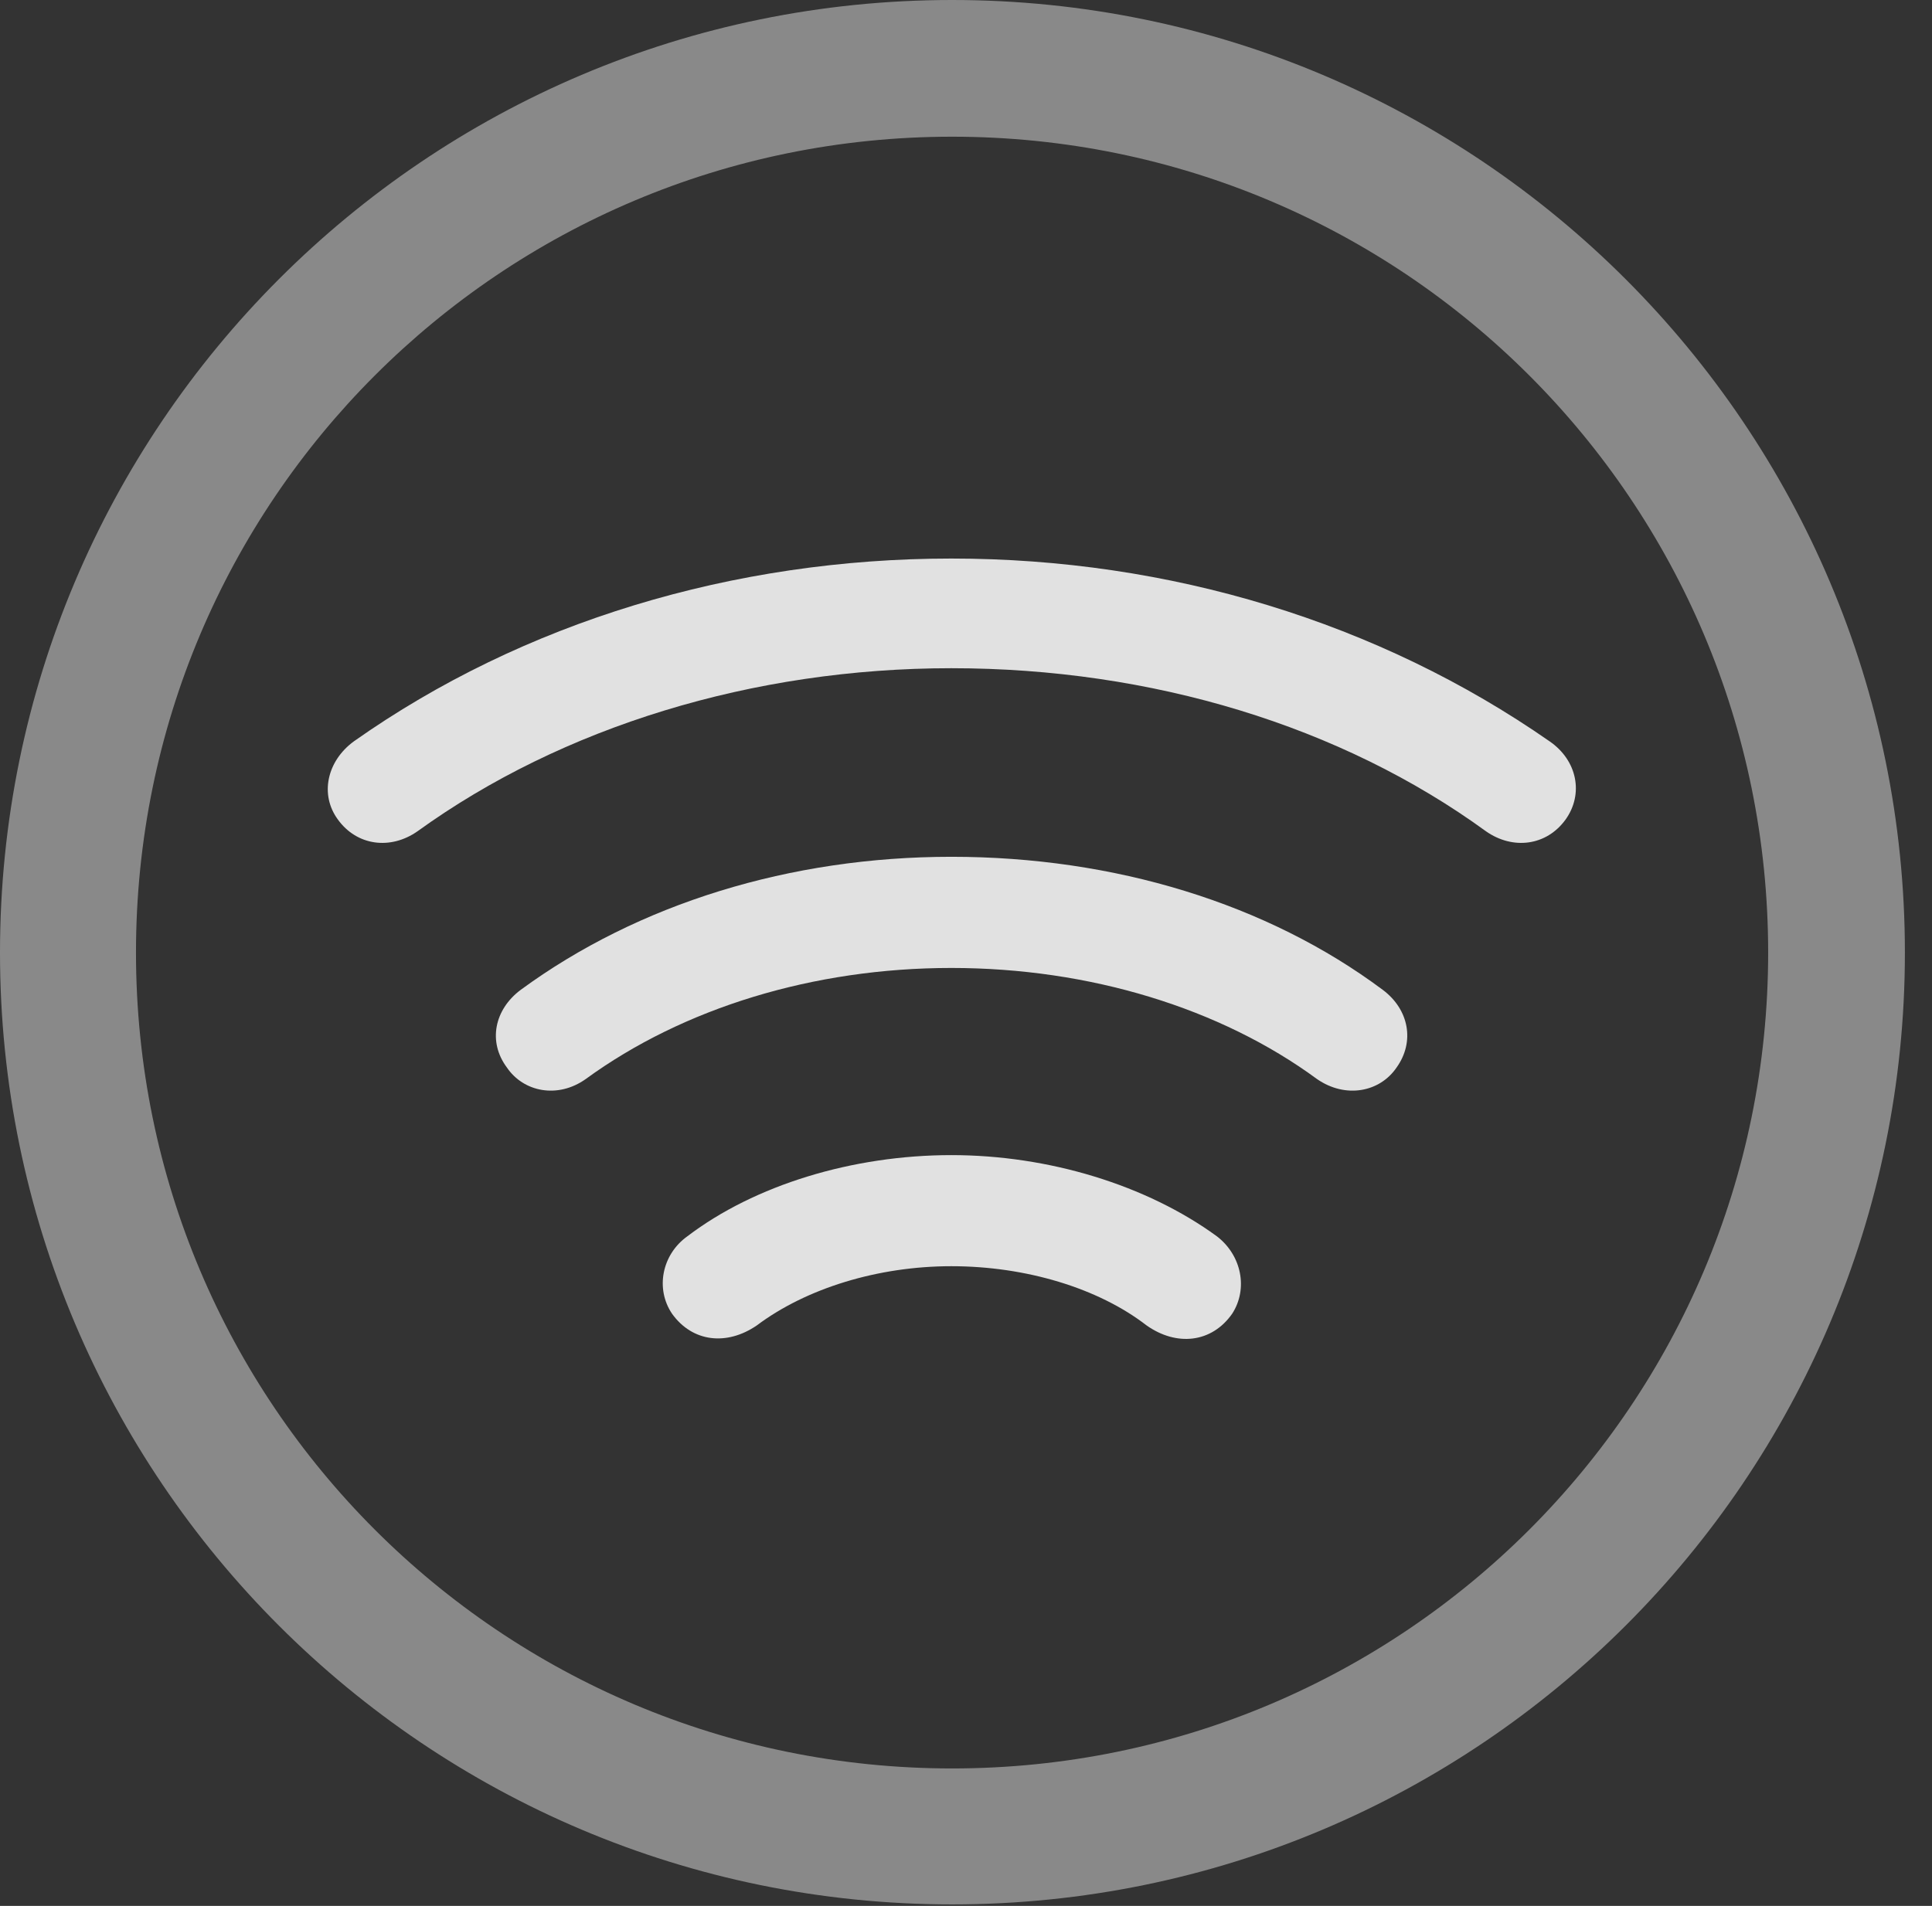 <?xml version="1.0" encoding="UTF-8"?>
<!--Generator: Apple Native CoreSVG 341-->
<!DOCTYPE svg
PUBLIC "-//W3C//DTD SVG 1.1//EN"
       "http://www.w3.org/Graphics/SVG/1.1/DTD/svg11.dtd">
<svg version="1.1" xmlns="http://www.w3.org/2000/svg" xmlns:xlink="http://www.w3.org/1999/xlink" viewBox="0 0 25.801 25.459">
 <rect x="0" y="0" width="25.801" height="25.459" fill="#333333" stroke="none"/>
 <g>
  <rect height="25.459" opacity="0" width="25.801" x="0" y="0"/>
  <path d="M12.715 25.439C19.736 25.439 25.439 19.746 25.439 12.725C25.439 5.703 19.736 0 12.715 0C5.693 0 0 5.703 0 12.725C0 19.746 5.693 25.439 12.715 25.439ZM12.715 23.623C6.689 23.623 1.816 18.75 1.816 12.725C1.816 6.699 6.689 1.826 12.715 1.826C18.74 1.826 23.613 6.699 23.613 12.725C23.613 18.75 18.74 23.623 12.715 23.623Z" fill="white" fill-opacity="0.425"/>
  <path d="M12.705 7.461C9.795 7.461 6.982 8.311 4.727 9.902C4.365 10.166 4.268 10.615 4.512 10.947C4.766 11.299 5.215 11.357 5.576 11.104C7.51 9.707 10.059 8.926 12.705 8.926C15.381 8.926 17.91 9.697 19.844 11.104C20.205 11.357 20.654 11.299 20.908 10.947C21.152 10.605 21.064 10.156 20.693 9.902C18.408 8.311 15.615 7.461 12.705 7.461Z" fill="white" fill-opacity="0.85"/>
  <path d="M12.705 11.445C10.557 11.445 8.525 12.07 6.953 13.223C6.602 13.486 6.514 13.916 6.768 14.258C6.992 14.59 7.451 14.678 7.822 14.414C9.121 13.467 10.859 12.93 12.705 12.93C14.551 12.93 16.299 13.467 17.588 14.414C17.969 14.678 18.428 14.59 18.652 14.258C18.896 13.916 18.818 13.486 18.467 13.223C16.924 12.07 14.883 11.445 12.705 11.445Z" fill="white" fill-opacity="0.85"/>
  <path d="M12.705 15.43C11.387 15.43 10.078 15.83 9.18 16.514C8.838 16.758 8.75 17.217 8.975 17.549C9.248 17.93 9.707 17.979 10.107 17.705C10.771 17.207 11.729 16.914 12.705 16.914C13.701 16.914 14.668 17.207 15.312 17.705C15.713 17.988 16.182 17.939 16.455 17.549C16.67 17.217 16.582 16.768 16.25 16.514C15.312 15.83 14.004 15.43 12.705 15.43Z" fill="white" fill-opacity="0.85"/>
 </g>
</svg>
